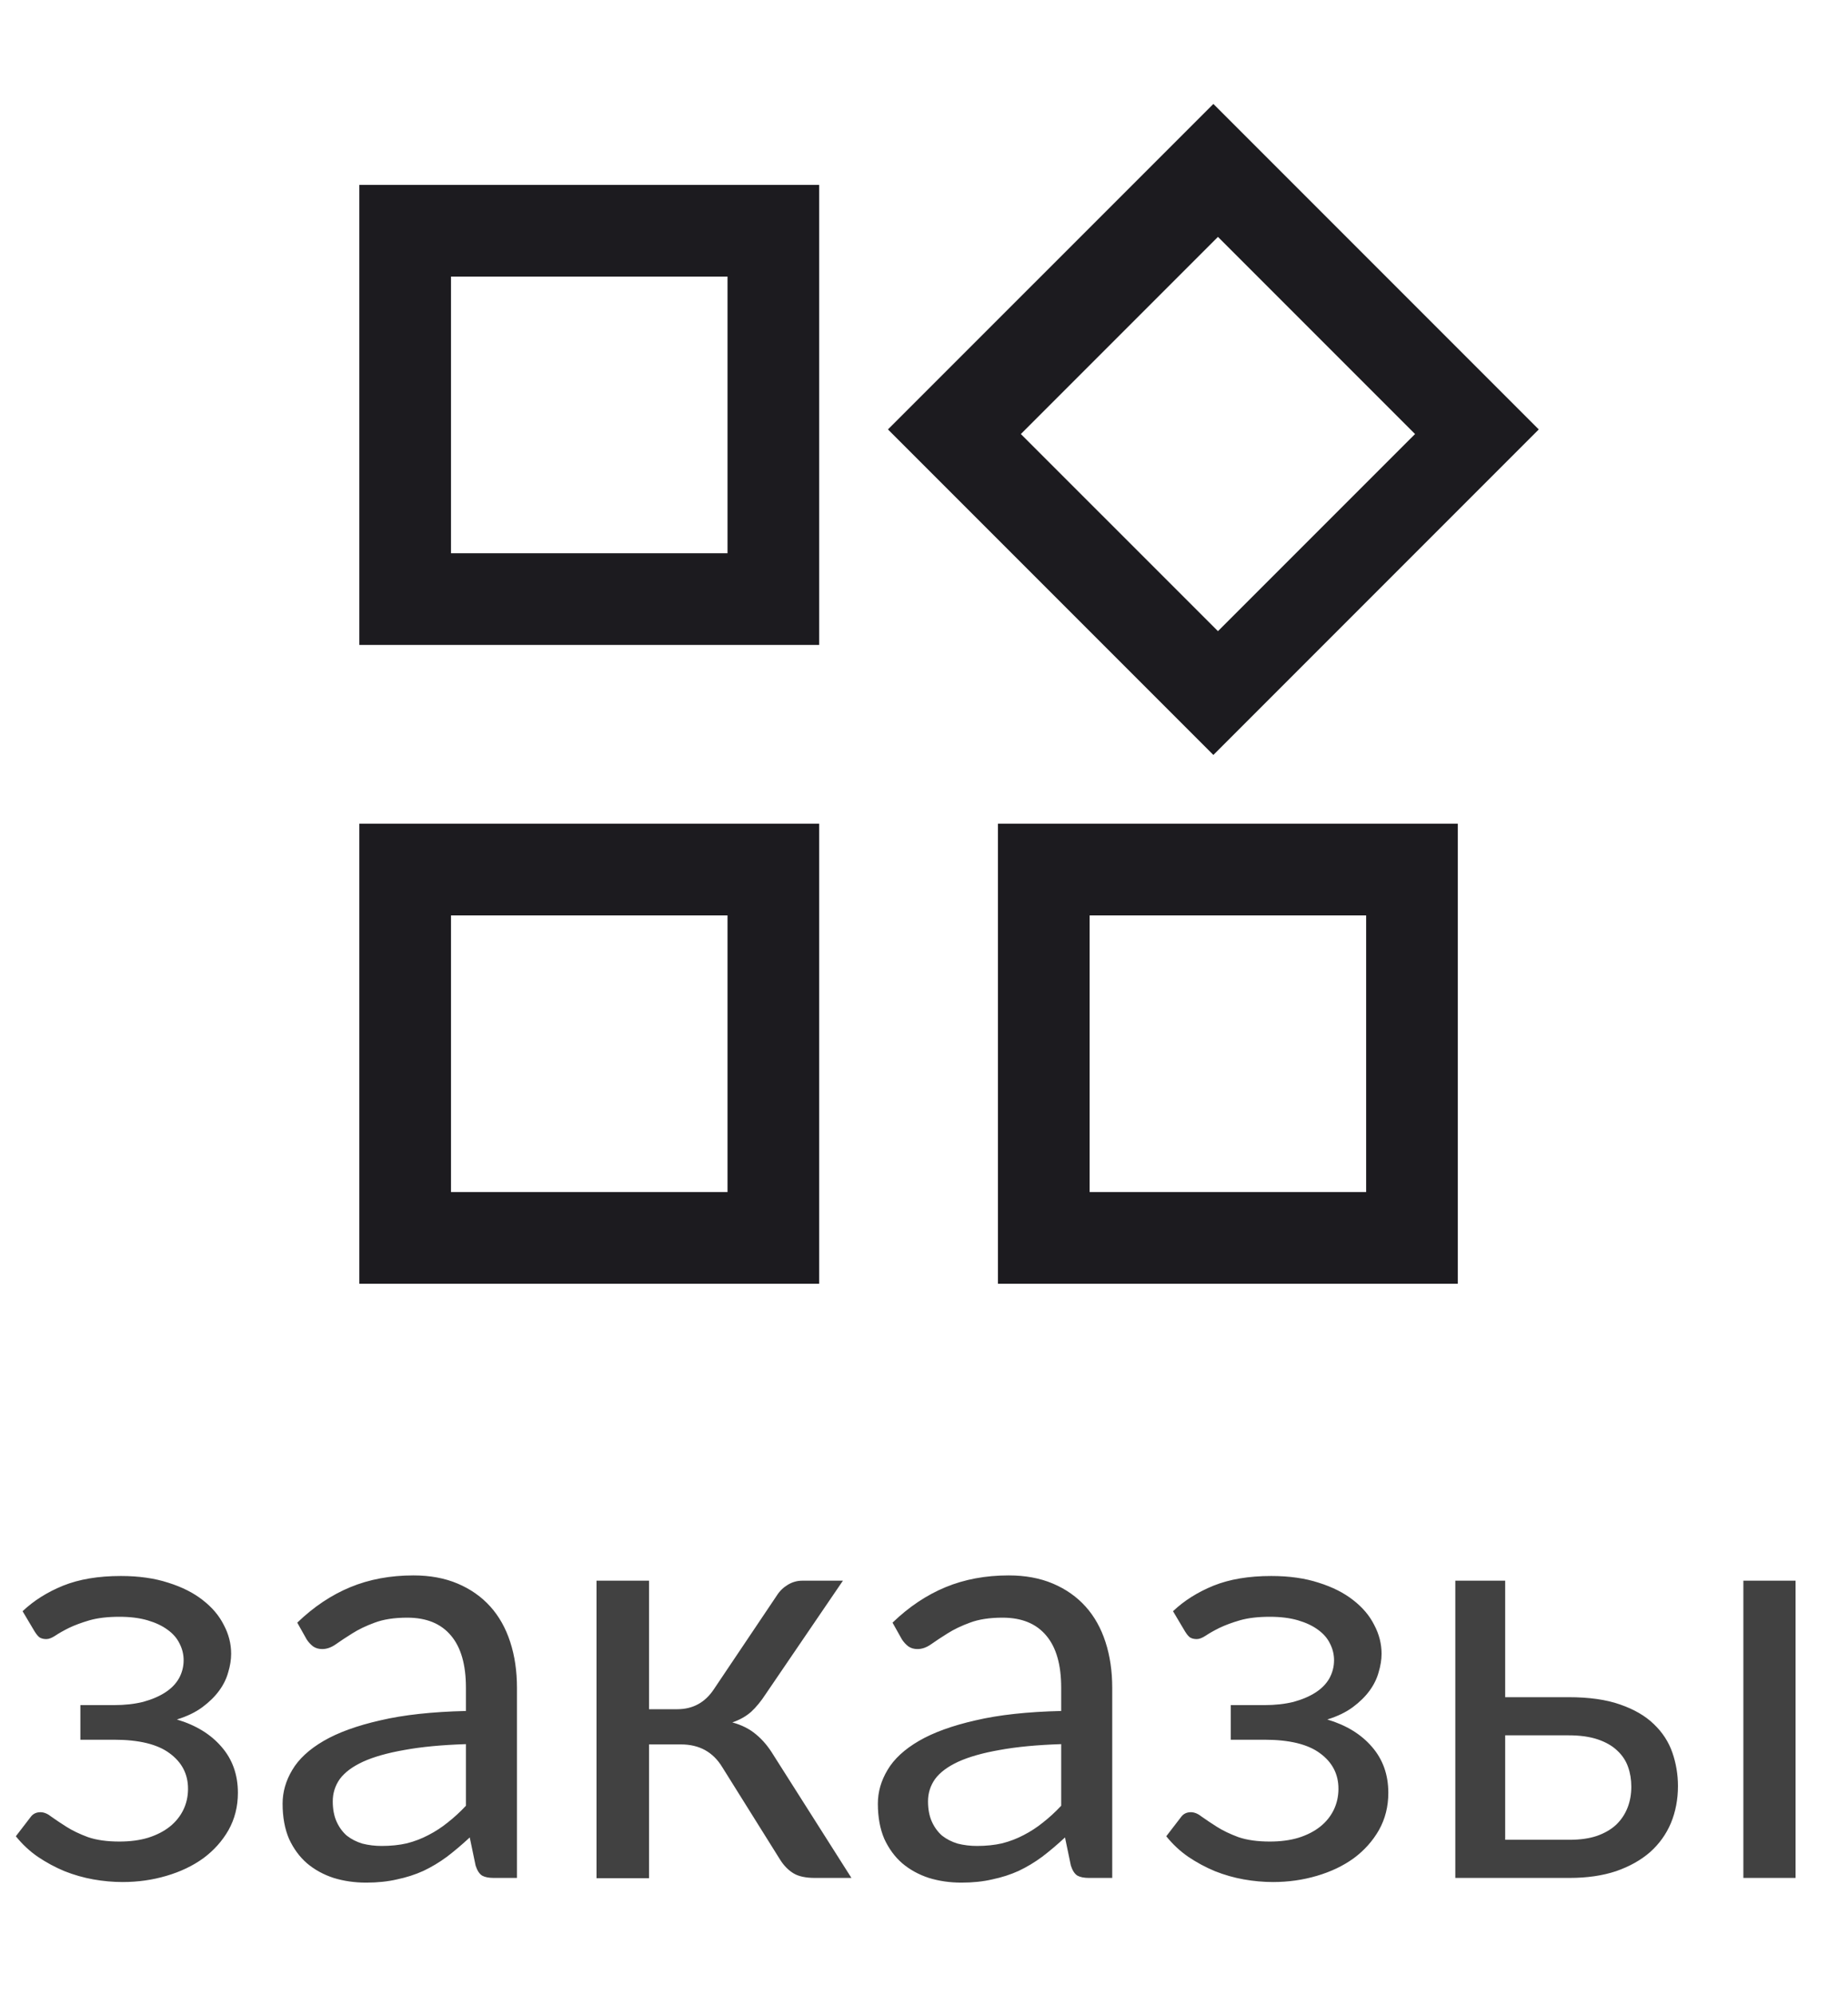 <svg width="63" height="68" viewBox="0 0 63 68" fill="none" xmlns="http://www.w3.org/2000/svg">
<mask id="mask0_3_103" style="mask-type:alpha" maskUnits="userSpaceOnUse" x="6" y="0" width="50" height="50">
<rect x="6" width="50" height="50" fill="#D9D9D9"/>
</mask>
<g mask="url(#mask0_3_103)">
<path d="M41.365 25.729L30.271 14.635L41.365 3.542L52.458 14.635L41.365 25.729ZM12.25 21.979V6.302H27.927V21.979H12.25ZM34.021 43.75V28.073H49.698V43.75H34.021ZM12.25 43.75V28.073H27.927V43.75H12.25ZM15.375 18.854H24.802V9.427H15.375V18.854ZM41.521 21.51L48.24 14.792L41.521 8.073L34.802 14.792L41.521 21.51ZM37.146 40.625H46.573V31.198H37.146V40.625ZM15.375 40.625H24.802V31.198H15.375V40.625Z" fill="#1C1B1F"/>
</g>
<path d="M0.77 54.91C1.15 54.55 1.61 54.26 2.15 54.04C2.697 53.82 3.353 53.71 4.12 53.71C4.733 53.71 5.273 53.787 5.74 53.94C6.207 54.087 6.597 54.283 6.91 54.53C7.23 54.777 7.47 55.06 7.63 55.38C7.797 55.693 7.88 56.02 7.88 56.36C7.88 56.56 7.847 56.77 7.78 56.99C7.72 57.21 7.617 57.42 7.47 57.62C7.323 57.82 7.133 58.007 6.9 58.18C6.667 58.353 6.377 58.493 6.03 58.6C6.677 58.793 7.183 59.103 7.55 59.53C7.923 59.957 8.11 60.48 8.11 61.1C8.11 61.567 8.003 61.99 7.79 62.37C7.577 62.743 7.29 63.063 6.93 63.33C6.57 63.59 6.15 63.79 5.67 63.93C5.197 64.07 4.7 64.14 4.18 64.14C3.853 64.14 3.52 64.11 3.18 64.05C2.847 63.99 2.52 63.897 2.2 63.77C1.88 63.637 1.577 63.473 1.29 63.28C1.01 63.087 0.76 62.853 0.54 62.58L1.04 61.93C1.12 61.817 1.233 61.76 1.38 61.76C1.5 61.76 1.627 61.813 1.76 61.92C1.9 62.02 2.07 62.133 2.27 62.26C2.47 62.387 2.713 62.503 3 62.61C3.293 62.71 3.65 62.76 4.07 62.76C4.437 62.76 4.763 62.717 5.05 62.63C5.343 62.537 5.59 62.41 5.79 62.25C5.99 62.09 6.143 61.9 6.25 61.68C6.357 61.46 6.41 61.22 6.41 60.96C6.41 60.46 6.2 60.057 5.78 59.75C5.367 59.443 4.737 59.29 3.89 59.29H2.74V58.11H3.89C4.257 58.11 4.587 58.073 4.88 58C5.173 57.92 5.423 57.813 5.63 57.68C5.837 57.547 5.993 57.387 6.1 57.2C6.207 57.007 6.26 56.8 6.26 56.58C6.26 56.38 6.213 56.19 6.12 56.01C6.033 55.83 5.897 55.673 5.71 55.54C5.53 55.407 5.303 55.3 5.03 55.22C4.757 55.14 4.437 55.1 4.07 55.1C3.67 55.1 3.33 55.14 3.05 55.22C2.777 55.3 2.543 55.387 2.35 55.48C2.163 55.573 2.01 55.66 1.89 55.74C1.77 55.82 1.667 55.86 1.58 55.86C1.493 55.86 1.42 55.843 1.36 55.81C1.307 55.777 1.247 55.707 1.18 55.6L0.77 54.91ZM15.884 59.44C15.064 59.467 14.364 59.533 13.784 59.64C13.211 59.74 12.741 59.873 12.374 60.04C12.014 60.207 11.751 60.403 11.584 60.63C11.424 60.857 11.344 61.11 11.344 61.39C11.344 61.657 11.388 61.887 11.474 62.08C11.561 62.273 11.678 62.433 11.824 62.56C11.978 62.68 12.154 62.77 12.354 62.83C12.561 62.883 12.781 62.91 13.014 62.91C13.328 62.91 13.614 62.88 13.874 62.82C14.134 62.753 14.378 62.66 14.604 62.54C14.838 62.42 15.058 62.277 15.264 62.11C15.478 61.943 15.684 61.753 15.884 61.54V59.44ZM10.134 55.3C10.694 54.76 11.298 54.357 11.944 54.09C12.591 53.823 13.308 53.69 14.094 53.69C14.661 53.69 15.164 53.783 15.604 53.97C16.044 54.157 16.414 54.417 16.714 54.75C17.014 55.083 17.241 55.487 17.394 55.96C17.548 56.433 17.624 56.953 17.624 57.52V64H16.834C16.661 64 16.528 63.973 16.434 63.92C16.341 63.86 16.268 63.747 16.214 63.58L16.014 62.62C15.748 62.867 15.488 63.087 15.234 63.28C14.981 63.467 14.714 63.627 14.434 63.76C14.154 63.887 13.854 63.983 13.534 64.05C13.221 64.123 12.871 64.16 12.484 64.16C12.091 64.16 11.721 64.107 11.374 64C11.028 63.887 10.724 63.72 10.464 63.5C10.211 63.28 10.008 63.003 9.854 62.67C9.708 62.33 9.634 61.93 9.634 61.47C9.634 61.07 9.744 60.687 9.964 60.32C10.184 59.947 10.541 59.617 11.034 59.33C11.528 59.043 12.171 58.81 12.964 58.63C13.758 58.443 14.731 58.337 15.884 58.31V57.52C15.884 56.733 15.714 56.14 15.374 55.74C15.034 55.333 14.538 55.13 13.884 55.13C13.444 55.13 13.074 55.187 12.774 55.3C12.481 55.407 12.224 55.53 12.004 55.67C11.791 55.803 11.604 55.927 11.444 56.04C11.291 56.147 11.138 56.2 10.984 56.2C10.864 56.2 10.761 56.17 10.674 56.11C10.588 56.043 10.514 55.963 10.454 55.87L10.134 55.3ZM26.486 54.37C26.579 54.223 26.702 54.103 26.856 54.01C27.009 53.917 27.172 53.87 27.346 53.87H28.736L26.106 57.73C25.946 57.977 25.779 58.18 25.606 58.34C25.432 58.493 25.219 58.613 24.966 58.7C25.286 58.787 25.556 58.923 25.776 59.11C25.996 59.29 26.192 59.523 26.366 59.81L29.026 64H27.786C27.466 64 27.219 63.947 27.046 63.84C26.872 63.733 26.722 63.58 26.596 63.38L24.626 60.23C24.312 59.71 23.842 59.45 23.216 59.45H22.126V64.01H20.336V53.87H22.126V58.25H23.086C23.619 58.25 24.036 58.023 24.336 57.57L26.486 54.37ZM36.177 59.44C35.357 59.467 34.657 59.533 34.077 59.64C33.504 59.74 33.034 59.873 32.667 60.04C32.307 60.207 32.044 60.403 31.877 60.63C31.717 60.857 31.637 61.11 31.637 61.39C31.637 61.657 31.681 61.887 31.767 62.08C31.854 62.273 31.971 62.433 32.117 62.56C32.271 62.68 32.447 62.77 32.647 62.83C32.854 62.883 33.074 62.91 33.307 62.91C33.621 62.91 33.907 62.88 34.167 62.82C34.427 62.753 34.671 62.66 34.897 62.54C35.131 62.42 35.351 62.277 35.557 62.11C35.771 61.943 35.977 61.753 36.177 61.54V59.44ZM30.427 55.3C30.987 54.76 31.591 54.357 32.237 54.09C32.884 53.823 33.601 53.69 34.387 53.69C34.954 53.69 35.457 53.783 35.897 53.97C36.337 54.157 36.707 54.417 37.007 54.75C37.307 55.083 37.534 55.487 37.687 55.96C37.841 56.433 37.917 56.953 37.917 57.52V64H37.127C36.954 64 36.821 63.973 36.727 63.92C36.634 63.86 36.561 63.747 36.507 63.58L36.307 62.62C36.041 62.867 35.781 63.087 35.527 63.28C35.274 63.467 35.007 63.627 34.727 63.76C34.447 63.887 34.147 63.983 33.827 64.05C33.514 64.123 33.164 64.16 32.777 64.16C32.384 64.16 32.014 64.107 31.667 64C31.321 63.887 31.017 63.72 30.757 63.5C30.504 63.28 30.301 63.003 30.147 62.67C30.001 62.33 29.927 61.93 29.927 61.47C29.927 61.07 30.037 60.687 30.257 60.32C30.477 59.947 30.834 59.617 31.327 59.33C31.821 59.043 32.464 58.81 33.257 58.63C34.051 58.443 35.024 58.337 36.177 58.31V57.52C36.177 56.733 36.007 56.14 35.667 55.74C35.327 55.333 34.831 55.13 34.177 55.13C33.737 55.13 33.367 55.187 33.067 55.3C32.774 55.407 32.517 55.53 32.297 55.67C32.084 55.803 31.897 55.927 31.737 56.04C31.584 56.147 31.431 56.2 31.277 56.2C31.157 56.2 31.054 56.17 30.967 56.11C30.881 56.043 30.807 55.963 30.747 55.87L30.427 55.3ZM39.989 54.91C40.369 54.55 40.829 54.26 41.369 54.04C41.915 53.82 42.572 53.71 43.339 53.71C43.952 53.71 44.492 53.787 44.959 53.94C45.425 54.087 45.815 54.283 46.129 54.53C46.449 54.777 46.689 55.06 46.849 55.38C47.015 55.693 47.099 56.02 47.099 56.36C47.099 56.56 47.065 56.77 46.999 56.99C46.939 57.21 46.835 57.42 46.689 57.62C46.542 57.82 46.352 58.007 46.119 58.18C45.885 58.353 45.595 58.493 45.249 58.6C45.895 58.793 46.402 59.103 46.769 59.53C47.142 59.957 47.329 60.48 47.329 61.1C47.329 61.567 47.222 61.99 47.009 62.37C46.795 62.743 46.509 63.063 46.149 63.33C45.789 63.59 45.369 63.79 44.889 63.93C44.415 64.07 43.919 64.14 43.399 64.14C43.072 64.14 42.739 64.11 42.399 64.05C42.065 63.99 41.739 63.897 41.419 63.77C41.099 63.637 40.795 63.473 40.509 63.28C40.229 63.087 39.979 62.853 39.759 62.58L40.259 61.93C40.339 61.817 40.452 61.76 40.599 61.76C40.719 61.76 40.845 61.813 40.979 61.92C41.119 62.02 41.289 62.133 41.489 62.26C41.689 62.387 41.932 62.503 42.219 62.61C42.512 62.71 42.869 62.76 43.289 62.76C43.655 62.76 43.982 62.717 44.269 62.63C44.562 62.537 44.809 62.41 45.009 62.25C45.209 62.09 45.362 61.9 45.469 61.68C45.575 61.46 45.629 61.22 45.629 60.96C45.629 60.46 45.419 60.057 44.999 59.75C44.585 59.443 43.955 59.29 43.109 59.29H41.959V58.11H43.109C43.475 58.11 43.805 58.073 44.099 58C44.392 57.92 44.642 57.813 44.849 57.68C45.055 57.547 45.212 57.387 45.319 57.2C45.425 57.007 45.479 56.8 45.479 56.58C45.479 56.38 45.432 56.19 45.339 56.01C45.252 55.83 45.115 55.673 44.929 55.54C44.749 55.407 44.522 55.3 44.249 55.22C43.975 55.14 43.655 55.1 43.289 55.1C42.889 55.1 42.549 55.14 42.269 55.22C41.995 55.3 41.762 55.387 41.569 55.48C41.382 55.573 41.229 55.66 41.109 55.74C40.989 55.82 40.885 55.86 40.799 55.86C40.712 55.86 40.639 55.843 40.579 55.81C40.525 55.777 40.465 55.707 40.399 55.6L39.989 54.91ZM53.503 62.7C53.863 62.7 54.173 62.657 54.433 62.57C54.7 62.477 54.92 62.35 55.093 62.19C55.267 62.023 55.397 61.83 55.483 61.61C55.57 61.39 55.613 61.15 55.613 60.89C55.613 60.65 55.577 60.427 55.503 60.22C55.43 60.007 55.306 59.82 55.133 59.66C54.967 59.5 54.746 59.373 54.473 59.28C54.2 59.187 53.867 59.14 53.473 59.14H51.313V62.7H53.503ZM53.473 57.84C54.173 57.84 54.76 57.923 55.233 58.09C55.713 58.257 56.096 58.48 56.383 58.76C56.676 59.04 56.886 59.363 57.013 59.73C57.14 60.097 57.203 60.477 57.203 60.87C57.203 61.323 57.123 61.743 56.963 62.13C56.803 62.51 56.566 62.84 56.253 63.12C55.94 63.393 55.553 63.61 55.093 63.77C54.633 63.923 54.103 64 53.503 64H49.613V53.87H51.313V57.84H53.473ZM61.213 53.87V64H59.433V53.87H61.213Z" fill="#414141"/>
</svg>
